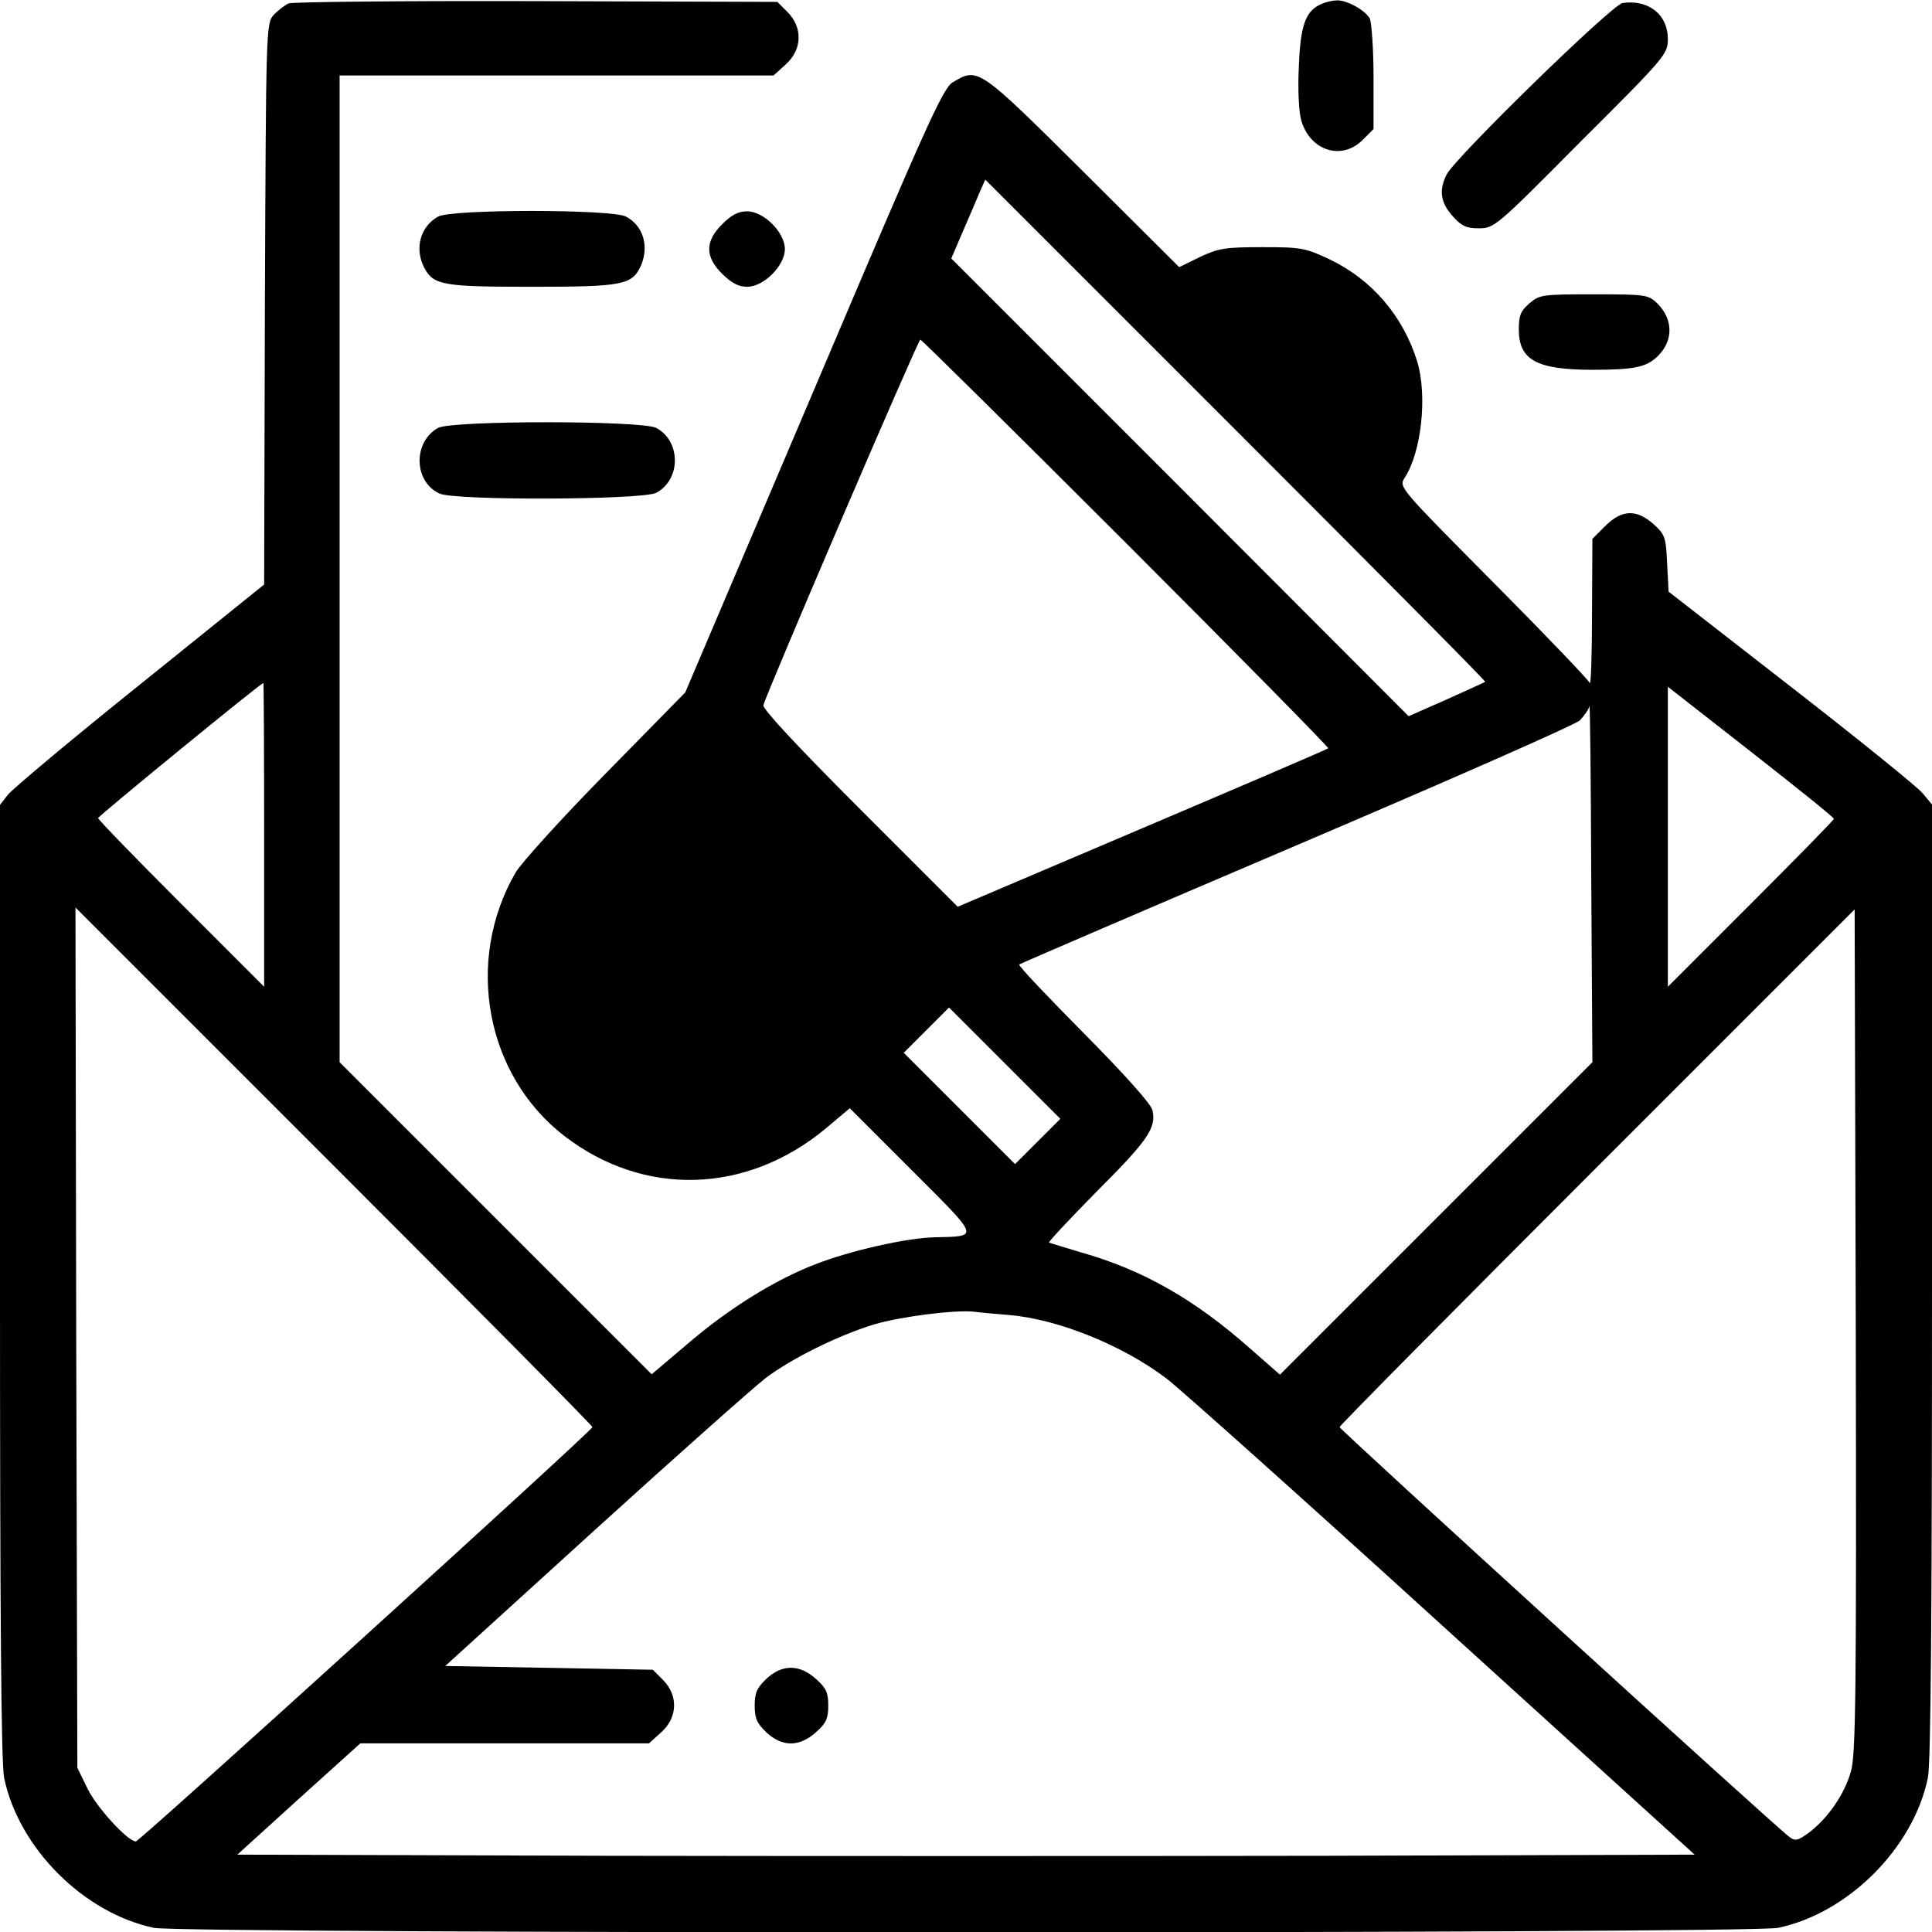 <?xml version="1.0" standalone="no"?>
<!DOCTYPE svg PUBLIC "-//W3C//DTD SVG 20010904//EN"
 "http://www.w3.org/TR/2001/REC-SVG-20010904/DTD/svg10.dtd">
<svg version="1.0" xmlns="http://www.w3.org/2000/svg"
 width="512pt" height="512pt" viewBox="0 0 512 512"
 preserveAspectRatio="xMidYMid meet">

<g transform="translate(0,512) scale(0.1,-0.1)"
fill="#000000" stroke="none">
<path d="M765 5111 c-11 -5 -29 -19 -40 -31 -20 -22 -20 -38 -23 -766 l-2
-743 -329 -265 c-181 -145 -338 -277 -350 -292 l-21 -27 0 -1263 c0 -881 3
-1279 11 -1316 39 -186 211 -358 397 -397 75 -16 4229 -16 4304 0 186 39 358
211 397 397 8 37 11 435 11 1317 l0 1263 -25 30 c-13 16 -170 143 -349 282
l-324 252 -4 75 c-3 70 -6 77 -36 104 -45 40 -84 39 -128 -5 l-34 -34 -1 -198
c0 -110 -3 -192 -6 -184 -3 8 -118 128 -256 267 -248 250 -250 252 -235 276
45 68 61 218 34 308 -37 121 -120 218 -233 272 -64 30 -75 32 -178 32 -98 0
-116 -3 -165 -26 l-55 -27 -255 254 c-278 276 -278 276 -345 236 -27 -17 -68
-109 -369 -818 l-340 -799 -211 -215 c-116 -118 -224 -237 -239 -263 -135
-234 -79 -536 129 -697 211 -163 484 -155 694 20 l63 53 164 -164 c183 -183
181 -175 59 -178 -73 -2 -221 -35 -313 -71 -110 -42 -234 -120 -343 -214 l-92
-78 -413 413 -414 414 0 1307 0 1308 575 0 575 0 32 29 c44 39 46 98 5 139
l-27 27 -638 2 c-350 1 -646 -2 -657 -6z m3171 -1798 c-1 -1 -48 -22 -103 -47
l-100 -44 -606 607 -606 606 30 70 c17 39 37 86 45 105 l15 34 664 -664 c365
-365 663 -665 661 -667z m-951 367 c296 -296 537 -541 535 -543 -3 -3 -225
-98 -493 -212 l-489 -208 -259 259 c-166 166 -258 265 -256 275 8 32 410 969
416 969 3 0 249 -243 546 -540z m-2285 -772 l0 -403 -220 220 c-121 121 -220
223 -220 227 0 5 430 357 438 358 1 0 2 -181 2 -402z m4160 42 c0 -3 -99 -104
-220 -225 l-220 -220 0 398 0 397 220 -172 c121 -95 220 -174 220 -178z
m-1054 -1059 l-414 -414 -81 71 c-146 129 -283 207 -446 253 -44 13 -82 25
-85 26 -2 2 55 63 127 136 135 135 158 168 147 215 -4 17 -74 95 -182 204 -97
98 -174 179 -171 182 2 2 332 144 733 315 401 171 740 320 753 332 12 13 24
30 25 38 2 9 4 -200 5 -464 l3 -480 -414 -414z m-2236 -553 c0 -9 -1200 -1098
-1210 -1098 -21 0 -102 88 -127 138 l-28 57 -3 1140 -2 1140 685 -685 c377
-377 685 -688 685 -692z m3335 -913 c-17 -60 -60 -122 -109 -160 -31 -23 -38
-25 -54 -13 -35 25 -1192 1080 -1192 1086 0 4 307 314 683 690 l682 682 3
-1117 c2 -962 0 -1125 -13 -1168z m-2155 1670 l-60 -60 -147 147 -148 148 60
60 60 60 147 -147 148 -148 -60 -60z m-75 -460 c129 -11 300 -80 416 -168 31
-23 359 -316 728 -652 l672 -610 -966 -3 c-531 -1 -1400 -1 -1931 0 l-965 3
163 148 163 147 382 0 383 0 32 29 c44 39 46 98 5 139 l-27 27 -275 5 -275 5
396 360 c218 198 422 379 453 403 69 52 192 113 287 142 70 21 214 39 264 34
14 -2 57 -6 95 -9z"/>
<path d="M2031 671 c-25 -24 -31 -37 -31 -71 0 -34 6 -47 31 -71 42 -39 87
-39 131 0 27 24 33 36 33 71 0 35 -6 47 -33 71 -44 39 -89 39 -131 0z"/>
<path d="M3503 5110 c-43 -18 -57 -56 -61 -168 -3 -61 0 -120 7 -143 24 -79
107 -105 162 -50 l29 29 0 137 c0 75 -5 145 -10 156 -12 22 -61 49 -87 48 -10
0 -28 -4 -40 -9z"/>
<path d="M4300 5112 c-28 -4 -441 -407 -466 -454 -21 -41 -17 -74 15 -110 24
-27 36 -33 70 -33 41 0 46 4 271 231 225 224 230 231 230 271 0 64 -51 105
-120 95z"/>
<path d="M1161 4546 c-47 -26 -63 -84 -37 -135 25 -47 49 -51 287 -51 239 0
264 5 287 55 23 51 7 107 -39 131 -39 20 -462 20 -498 0z"/>
<path d="M1914 4526 c-46 -46 -46 -86 0 -132 25 -24 43 -34 66 -34 44 0 100
56 100 100 0 44 -56 100 -100 100 -23 0 -41 -9 -66 -34z"/>
<path d="M4053 4316 c-23 -20 -28 -32 -28 -69 0 -81 47 -107 196 -107 111 0
143 7 173 37 41 41 40 96 -1 138 -25 24 -29 25 -169 25 -137 0 -144 -1 -171
-24z"/>
<path d="M1161 3986 c-67 -37 -65 -143 4 -174 40 -19 537 -17 574 2 66 35 66
137 0 172 -39 20 -542 20 -578 0z"/>
</g>
</svg>
